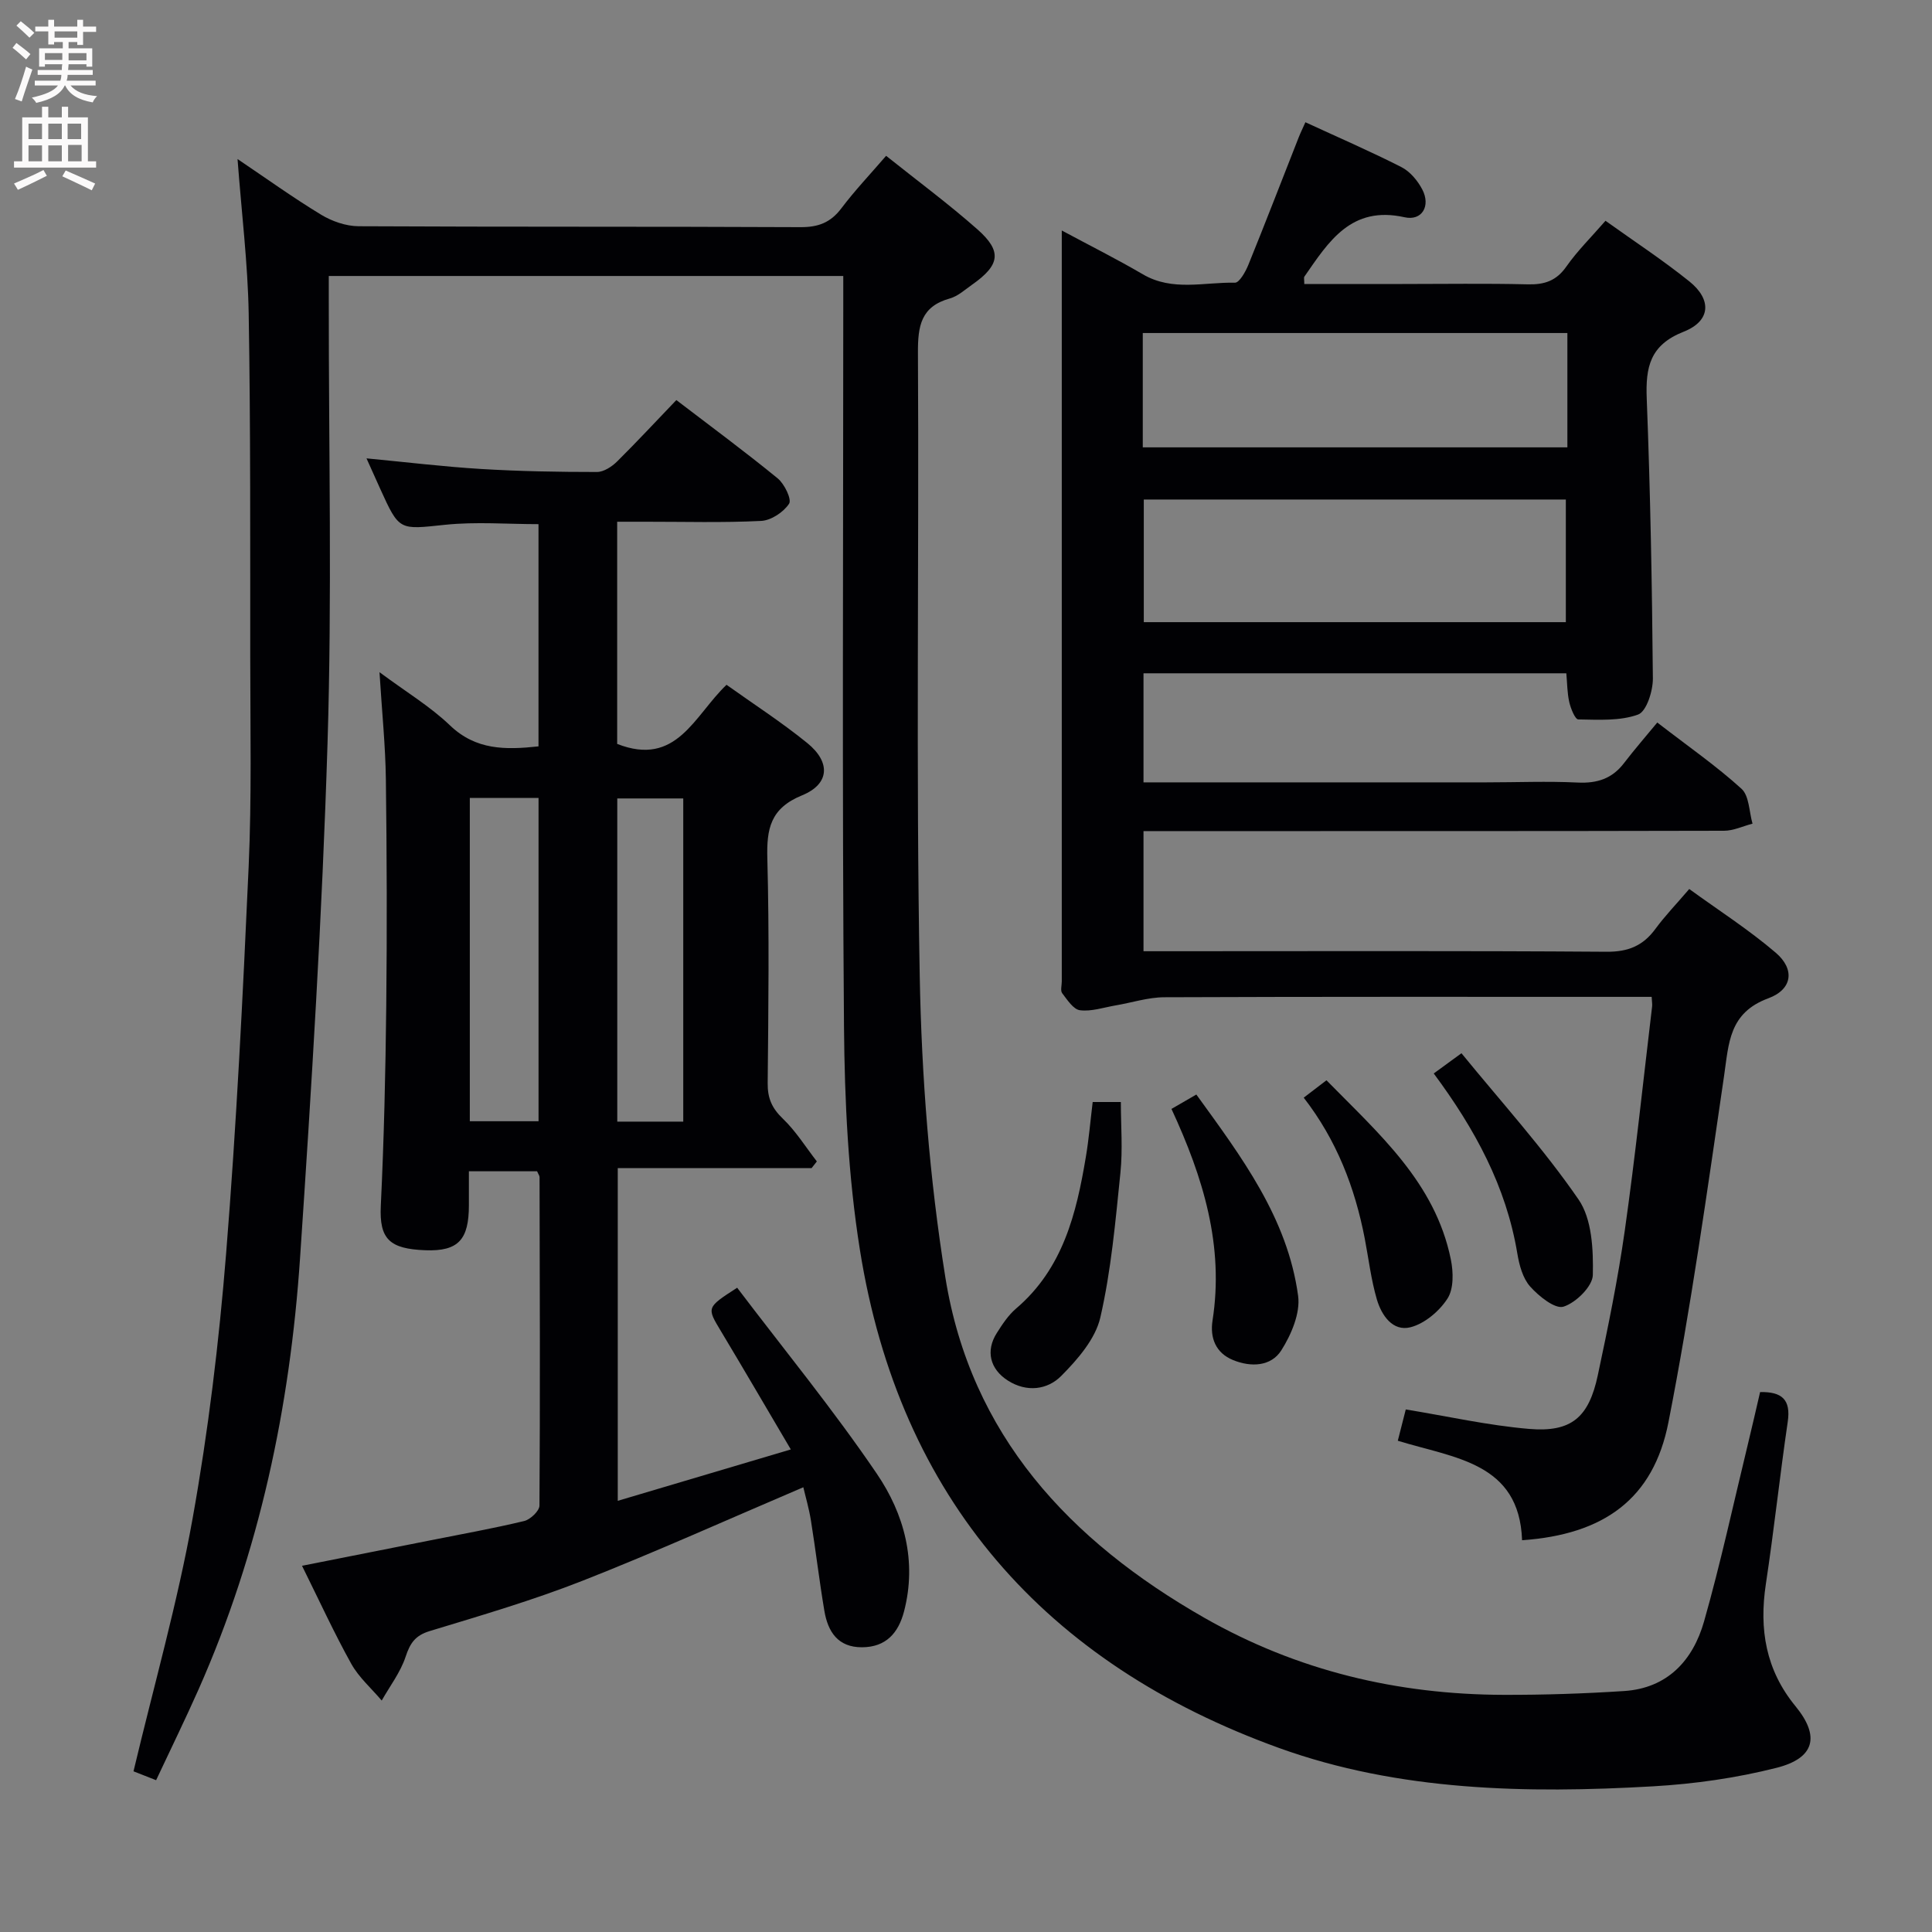 <svg enable-background="new 0 0 400 400" viewBox="0 0 400 400" xmlns="http://www.w3.org/2000/svg"><rect x="0" y="0" width="400" height="400" fill="#808080" stroke="none"/><g fill="#010104"><path d="m174.59 57.14c-35.76 0-70.74 0-106.52 0v5.3c-.02 30.5.69 61.01-.26 91.48-1.1 35.55-3.3 71.08-5.69 106.58-2.08 30.83-8.4 60.81-20.99 89.23-2.75 6.2-5.74 12.3-8.81 18.84-2.07-.81-3.68-1.45-4.68-1.84 4.23-17.78 9.11-34.89 12.23-52.31 3.25-18.11 5.46-36.48 6.94-54.83 2.15-26.67 3.47-53.41 4.67-80.15.64-14.3.34-28.65.33-42.98-.02-23.83.08-47.66-.32-71.48-.18-10.43-1.47-20.84-2.31-32.05 5.94 4 11.48 7.99 17.3 11.52 2.26 1.37 5.14 2.37 7.75 2.39 30.49.16 60.99.04 91.49.19 3.69.02 6.23-.94 8.46-3.88 2.78-3.69 5.98-7.06 9.28-10.89 6.54 5.22 12.96 9.97 18.92 15.24 5.13 4.54 4.66 7.37-1.08 11.41-1.49 1.05-2.96 2.41-4.64 2.88-5.99 1.67-6.64 5.68-6.61 11.25.24 42.99-.42 86 .37 128.98.38 20.86 2.01 41.88 5.31 62.47 5.22 32.59 25.7 54.54 53.64 70.47 19.27 10.98 40 15.88 61.98 15.94 8.3.02 16.62-.25 24.9-.79 9-.58 14.26-6.36 16.55-14.39 3.45-12.12 6.1-24.46 9.08-36.71.86-3.53 1.66-7.07 2.53-10.8 4.49-.08 6.41 1.52 5.72 6.18-1.64 11.17-2.84 22.41-4.53 33.58-1.41 9.36-.03 17.77 6.15 25.3 5.11 6.23 3.97 10.75-3.98 12.75-8.31 2.1-16.96 3.33-25.53 3.82-26.21 1.51-52.67 1-77.43-7.94-48.36-17.46-78.58-51.62-86.78-103.16-2.42-15.19-3.16-30.78-3.29-46.19-.4-49.66-.15-99.32-.15-148.98 0-1.99 0-3.96 0-6.43z"/><path d="m236.75 161.98h70.93c6.33 0 12.67-.27 18.99.04 4.01.19 7.1-.81 9.55-4.01 2.12-2.77 4.42-5.41 6.9-8.42 6.61 5.1 12.33 9.07 17.44 13.72 1.61 1.47 1.57 4.76 2.28 7.22-1.97.51-3.94 1.47-5.91 1.47-37.99.09-75.98.07-113.96.07-1.97 0-3.93 0-6.22 0v24.87h5.43c30.16 0 60.32-.11 90.47.11 4.47.03 7.53-1.25 10.09-4.74 1.96-2.67 4.28-5.07 7-8.25 6.04 4.39 12.31 8.4 17.91 13.19 3.97 3.39 3.51 7.57-1.54 9.44-8.16 3.01-8.17 9.29-9.16 16.07-3.51 23.96-6.86 47.98-11.52 71.72-3.11 15.86-13.37 23.23-30.3 24.41-.57-16.13-14.01-16.98-25.73-20.6.63-2.48 1.18-4.65 1.65-6.48 8.64 1.41 17.03 3.31 25.53 4.03 8.75.74 12.37-2.36 14.23-11.12 2.11-9.9 4.15-19.83 5.57-29.85 2.19-15.45 3.82-30.98 5.67-46.48.06-.47-.04-.95-.09-2-1.85 0-3.64 0-5.42 0-31.82 0-63.65-.05-95.47.08-3.39.01-6.76 1.13-10.15 1.7-2.44.42-4.96 1.29-7.32.99-1.37-.17-2.63-2.15-3.68-3.52-.41-.53-.09-1.62-.09-2.45 0-50.48 0-100.97 0-151.45 0-.99 0-1.99 0-4.02 5.98 3.21 11.49 5.97 16.8 9.08 6.12 3.58 12.69 1.59 19.05 1.73.91.02 2.2-2.27 2.78-3.7 3.55-8.75 6.95-17.57 10.41-26.36.35-.9.78-1.76 1.4-3.16 6.78 3.13 13.44 6.01 19.88 9.29 1.79.91 3.37 2.81 4.32 4.63 1.77 3.39-.04 6.56-3.67 5.75-11.07-2.47-15.72 5.05-20.74 12.29-.15.22-.02.62-.02 1.53h20.26c8.66 0 17.33-.14 25.99.07 3.47.09 5.94-.72 8.02-3.7 2.27-3.24 5.15-6.07 8.09-9.46 5.88 4.21 11.83 8.11 17.36 12.55 4.68 3.76 4.45 8.19-1.16 10.41-7.01 2.76-7.92 7.34-7.66 13.89.75 19.29 1.1 38.6 1.27 57.9.02 2.6-1.32 6.84-3.06 7.48-3.77 1.37-8.22 1.07-12.38 1.01-.66-.01-1.57-2.26-1.87-3.59-.43-1.89-.42-3.88-.61-5.96-29.37 0-58.28 0-87.54 0 0 7.51 0 14.75 0 22.58zm87.44-33.17c0-8.57 0-16.94 0-25.39-29.3 0-58.2 0-87.38 0v25.39zm-87.59-36.19h87.91c0-7.97 0-15.55 0-23.67-29.44 0-58.61 0-87.91 0z"/><path d="m140.03 82.83c7.38 5.64 14.32 10.76 20.99 16.22 1.4 1.15 2.94 4.35 2.35 5.24-1.15 1.75-3.71 3.45-5.77 3.56-7.98.4-15.99.16-23.99.17-1.82 0-3.64 0-5.83 0v46c12.33 4.83 15.93-5.84 22.64-12.24 5.57 3.98 11.39 7.73 16.73 12.07 4.87 3.96 4.63 8.48-1.1 10.82-6.57 2.69-7.35 6.93-7.18 13.11.41 15.49.22 31 .07 46.49-.03 3.09.87 5.16 3.12 7.32 2.71 2.59 4.74 5.88 7.06 8.87-.36.46-.73.93-1.09 1.39-13.22 0-26.44 0-40.13 0v68.88c11.82-3.51 23.34-6.93 35.83-10.64-5.08-8.61-9.72-16.58-14.47-24.49-2.95-4.91-3.02-4.87 3.36-8.99 9.65 12.73 19.88 25.21 28.91 38.5 5.67 8.33 8.35 18.12 5.64 28.52-1.17 4.48-3.75 7.4-8.7 7.42-4.99.02-7.06-3.22-7.79-7.52-1.05-6.21-1.78-12.47-2.78-18.69-.41-2.57-1.16-5.09-1.58-6.92-15.48 6.6-30.44 13.35-45.69 19.35-10.33 4.06-21.04 7.2-31.68 10.43-3.01.92-4.05 2.52-4.98 5.33-1.06 3.21-3.25 6.05-4.94 9.05-2.13-2.52-4.72-4.77-6.3-7.6-3.54-6.36-6.58-13-10.2-20.3 9.16-1.82 17.82-3.53 26.48-5.25 6.52-1.3 13.06-2.47 19.52-4.02 1.28-.31 3.15-2.09 3.16-3.2.15-22.66.07-45.33.02-67.99 0-.3-.24-.59-.51-1.22-4.42 0-8.98 0-14.12 0v7.03c-.01 7.03-2.08 9.59-9.04 9.32-7.35-.29-9.53-2.26-9.2-9.18.66-13.8.98-27.61 1.13-41.43.17-15.63.12-31.26-.08-46.89-.09-6.96-.81-13.91-1.32-22.18 5.5 4.09 10.49 7.08 14.59 11.01 5.37 5.14 11.46 5.09 18.33 4.35 0-15.39 0-30.62 0-46.01-6.48 0-12.96-.53-19.32.13-9.51.99-9.47 1.34-13.44-7.42-.88-1.94-1.75-3.89-2.85-6.33 8.29.79 16.02 1.73 23.77 2.2 7.96.48 15.96.62 23.94.62 1.4 0 3.08-1.1 4.16-2.16 4.13-4.09 8.08-8.36 12.28-12.73zm-42.76 82.38v66.93h14.23c0-22.54 0-44.64 0-66.93-4.76 0-9.22 0-14.23 0zm44.19 67.01c0-22.55 0-44.73 0-66.91-4.77 0-9.18 0-13.66 0v66.91z"/><path d="m242.54 229.59c1.76-1.02 3.18-1.84 5.15-2.98 9.31 12.87 18.87 25.5 21.07 41.67.49 3.59-1.42 8.05-3.48 11.3-2.12 3.34-6.28 3.52-9.98 2.01-3.61-1.47-4.81-4.6-4.26-8.18 2.41-15.43-1.89-29.56-8.5-43.82z"/><path d="m226.23 228.16h5.83c0 4.89.41 9.82-.09 14.67-1.03 10.03-1.91 20.16-4.16 29.95-1.03 4.45-4.69 8.66-8.08 12.08-2.86 2.89-7.14 3.46-11.05.98-3.72-2.37-4.65-6.16-2.31-9.84 1.15-1.82 2.39-3.71 4-5.08 9.7-8.27 12.49-19.65 14.45-31.43.61-3.59.91-7.23 1.41-11.33z"/><path d="m269.92 227.26c1.55-1.18 2.98-2.27 4.71-3.6 10.78 11.01 22.5 21.12 25.75 37.09.53 2.61.62 6.07-.69 8.1-1.68 2.61-4.73 5.19-7.65 5.94-3.7.95-6.02-2.49-6.98-5.77-1.2-4.11-1.7-8.41-2.51-12.63-2.04-10.54-5.82-20.35-12.63-29.13z"/><path d="m302.58 218.06c8.23 10.09 16.95 19.69 24.24 30.28 2.79 4.05 3.07 10.37 2.96 15.63-.05 2.35-3.5 5.75-6.07 6.56-1.75.55-5.12-2.16-6.91-4.17-1.54-1.73-2.26-4.46-2.66-6.87-2.3-13.81-8.72-25.67-17.3-37.24 1.52-1.1 3.03-2.21 5.74-4.19z"/></g><path d="m2.6 9.9.8-1c.9.7 1.9 1.4 2.9 2.3l-.9 1.1c-1.1-1-2-1.8-2.8-2.4zm.5 10.6c.9-2.1 1.6-4.3 2.3-6.7.4.2.8.4 1.3.6-.7 2.1-1.5 4.3-2.2 6.6zm.3-15.2.9-.9c1 .8 2 1.6 2.8 2.4l-1 1c-.9-.9-1.8-1.7-2.7-2.5zm12.6-1.2h1.2v1.4h2.7v1.1h-2.7v2.7h-1.2v-.6h-1.8v1.3h4.9v3.8h-1.2v-.5h-3.7c0 .4-.1.9-.1 1.2h5.1v1h-5.2c0 .5-.1.9-.2 1.2h6v1h-5.2c1.1 1.3 2.9 2 5.5 2.2-.4.4-.7.8-.9 1.3-2.9-.5-4.8-1.6-5.7-3.5h-.1c-.8 1.7-2.7 2.9-5.9 3.6-.2-.4-.6-.8-.9-1.1 2.8-.6 4.6-1.4 5.4-2.5h-4.8v-1h5.3c.1-.3.2-.7.2-1.2h-4.9v-1h5c0-.4 0-.8.1-1.2h-3.6v.5h-1.2v-3.8h4.9v-1.3h-1.8v.5h-1.2v-2.7h-2.7v-1h2.7v-1.4h1.2v1.4h4.8zm-6.7 8.3h3.6c0-.4 0-.9 0-1.4h-3.6zm1.9-4.6h4.8v-1.3h-4.7v1.3zm6.7 3.2h-3.7v1.5h3.7z" fill="#fbfafa"/><path d="m8.7 22.1h1.3v2.2h2.8v-2.2h1.3v2.2h4.1v9.1h1.7v1.3h-17v-1.3h1.7v-9.1h4.1zm.3 13.1.7 1.2c-1.8.9-3.8 1.9-6 2.9-.2-.4-.5-.8-.8-1.3 2.3-1 4.4-1.9 6.1-2.8zm-3.1-6.4h2.8v-3.2h-2.8zm0 4.6h2.8v-3.3h-2.8zm4.1-4.6h2.8v-3.2h-2.8zm0 4.6h2.8v-3.3h-2.8zm3.6 1.9c2.1.9 4.1 1.8 6.1 2.7l-.7 1.4c-2.2-1.1-4.2-2-6.1-2.9zm3.2-9.7h-2.8v3.2h2.8zm-2.7 7.8h2.8v-3.4h-2.8z" fill="#fbfafa"/></svg>